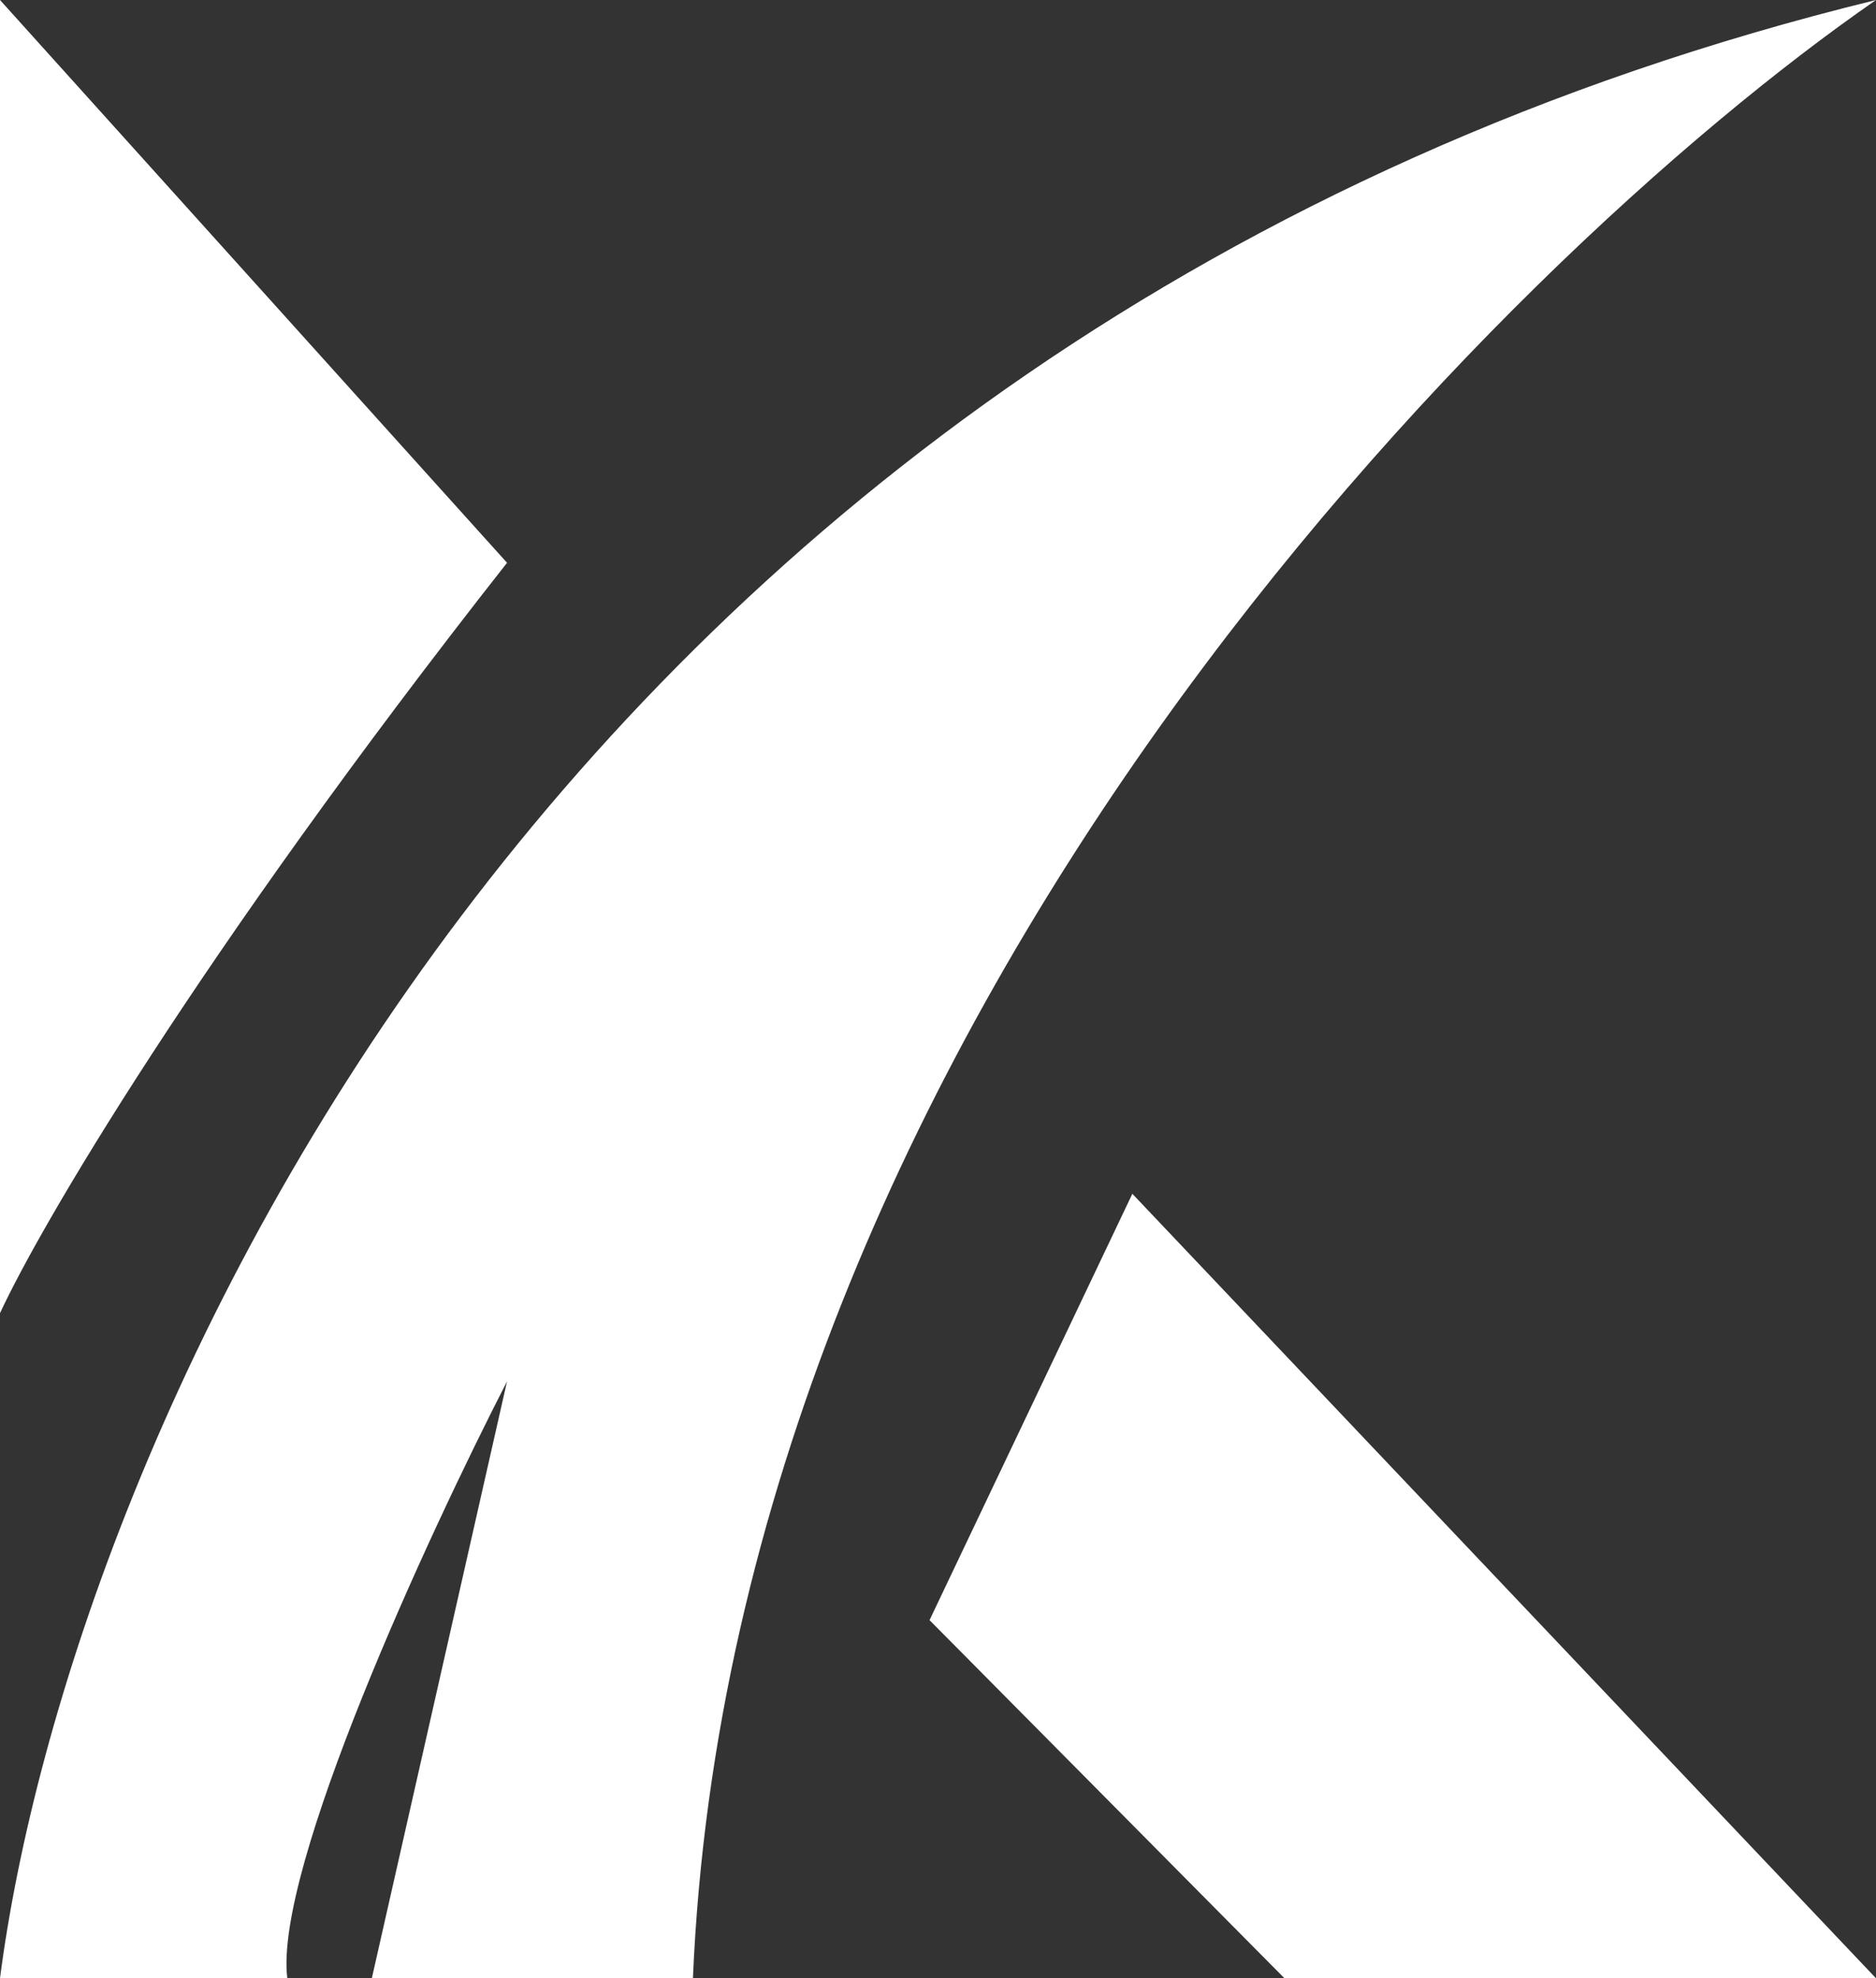 <svg width="55" height="58" viewBox="0 0 55 58" fill="none" xmlns="http://www.w3.org/2000/svg">
<rect x="0" y="0" width="55" height="58" fill="#333333" stroke="none"/>
<path d="M55 0C15.757 9.6 1.982 42.667 0 58H8.423C8.027 54.8 12.553 45 14.865 40.5L10.901 58H20.315C21.505 30 43.934 7.667 55 0Z" fill="white"/>
<path d="M0 38.5V0L14.865 16.5C5.748 28.1 1.156 36 0 38.5Z" fill="white"/>
<path d="M55 58L33.198 35L27.252 47.5L37.658 58H55Z" fill="white"/>
</svg>
